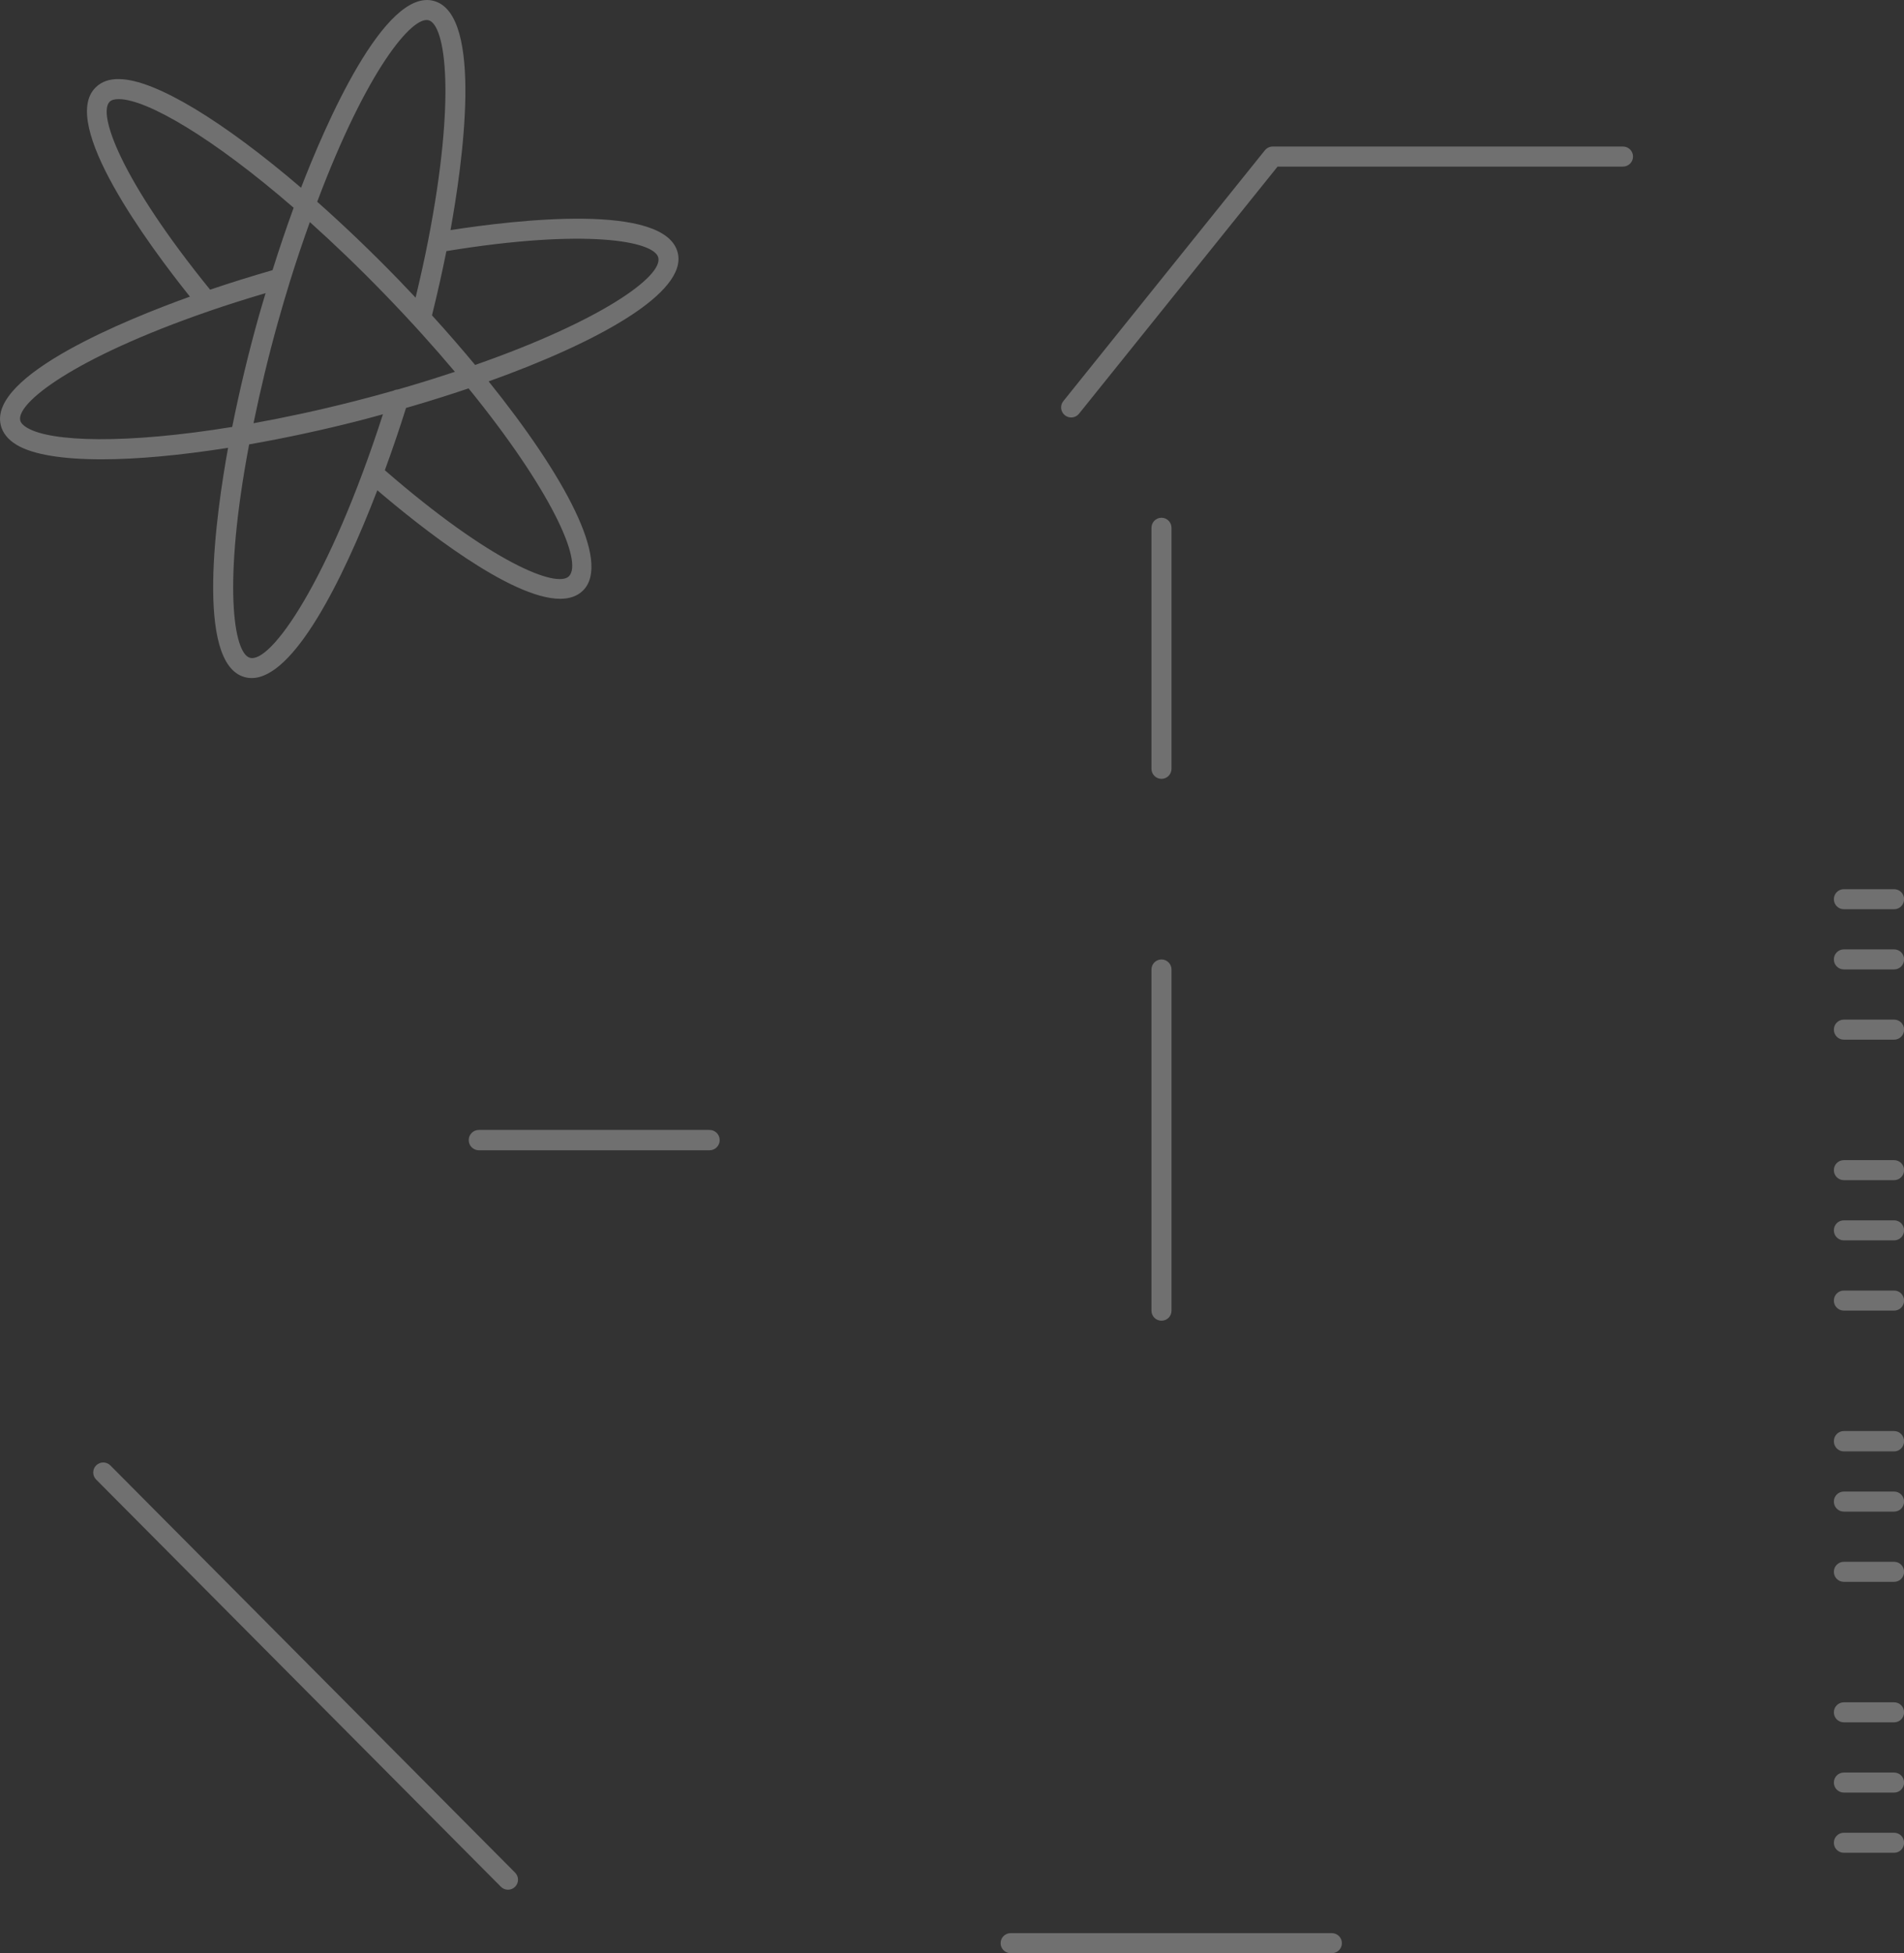 <svg xmlns="http://www.w3.org/2000/svg" xmlns:xlink="http://www.w3.org/1999/xlink" preserveAspectRatio="xMidYMid" width="189.719" height="194.59" viewBox="0 0 189.719 194.59">
  <rect x="0" y="0" width="189.719" height="194.59" fill="#333333" stroke="none"/>
  <defs>
    <style>
      .cls-1 {
        fill: #fff;
        opacity: 0.3;
        fill-rule: evenodd;
      }
    </style>
  </defs>
  <path d="M188.739,178.593 L183.721,178.593 C183.174,178.593 182.731,178.146 182.731,177.595 C182.731,177.044 183.174,176.598 183.721,176.598 L188.739,176.598 C189.286,176.598 189.729,177.044 189.729,177.595 C189.729,178.146 189.286,178.593 188.739,178.593 ZM188.739,171.595 L183.721,171.595 C183.174,171.595 182.731,171.148 182.731,170.598 C182.731,170.046 183.174,169.600 183.721,169.600 L188.739,169.600 C189.286,169.600 189.729,170.046 189.729,170.598 C189.729,171.148 189.286,171.595 188.739,171.595 ZM188.739,157.598 L183.721,157.598 C183.174,157.598 182.731,157.151 182.731,156.600 C182.731,156.049 183.174,155.602 183.721,155.602 L188.739,155.602 C189.286,155.602 189.729,156.049 189.729,156.600 C189.729,157.151 189.286,157.598 188.739,157.598 ZM188.739,150.600 L183.721,150.600 C183.174,150.600 182.731,150.153 182.731,149.602 C182.731,149.051 183.174,148.604 183.721,148.604 L188.739,148.604 C189.286,148.604 189.729,149.051 189.729,149.602 C189.729,150.153 189.286,150.600 188.739,150.600 ZM188.739,144.602 L183.721,144.602 C183.174,144.602 182.731,144.148 182.731,143.589 C182.731,143.029 183.174,142.575 183.721,142.575 L188.739,142.575 C189.286,142.575 189.729,143.029 189.729,143.589 C189.729,144.148 189.286,144.602 188.739,144.602 ZM188.739,130.574 L183.721,130.574 C183.174,130.574 182.731,130.127 182.731,129.576 C182.731,129.024 183.174,128.578 183.721,128.578 L188.739,128.578 C189.286,128.578 189.729,129.024 189.729,129.576 C189.729,130.127 189.286,130.574 188.739,130.574 ZM188.739,123.576 L183.721,123.576 C183.174,123.576 182.731,123.129 182.731,122.578 C182.731,122.027 183.174,121.580 183.721,121.580 L188.739,121.580 C189.286,121.580 189.729,122.027 189.729,122.578 C189.729,123.129 189.286,123.576 188.739,123.576 ZM188.739,117.578 L183.721,117.578 C183.174,117.578 182.731,117.131 182.731,116.580 C182.731,116.029 183.174,115.583 183.721,115.583 L188.739,115.583 C189.286,115.583 189.729,116.029 189.729,116.580 C189.729,117.131 189.286,117.578 188.739,117.578 ZM188.739,103.581 L183.721,103.581 C183.174,103.581 182.731,103.134 182.731,102.582 C182.731,102.031 183.174,101.584 183.721,101.584 L188.739,101.584 C189.286,101.584 189.729,102.031 189.729,102.582 C189.729,103.134 189.286,103.581 188.739,103.581 ZM188.739,96.583 L183.721,96.583 C183.174,96.583 182.731,96.136 182.731,95.585 C182.731,95.034 183.174,94.586 183.721,94.586 L188.739,94.586 C189.286,94.586 189.729,95.034 189.729,95.585 C189.729,96.136 189.286,96.583 188.739,96.583 ZM188.739,90.585 L183.721,90.585 C183.174,90.585 182.731,90.138 182.731,89.587 C182.731,89.036 183.174,88.589 183.721,88.589 L188.739,88.589 C189.286,88.589 189.729,89.036 189.729,89.587 C189.729,90.138 189.286,90.585 188.739,90.585 ZM161.716,16.597 L127.303,16.597 L107.518,41.215 C107.319,41.462 107.028,41.591 106.733,41.591 C106.513,41.591 106.292,41.519 106.107,41.371 C105.674,41.027 105.604,40.398 105.950,39.968 L126.036,14.974 C126.228,14.736 126.516,14.599 126.821,14.599 L161.716,14.599 C162.270,14.599 162.719,15.046 162.719,15.598 C162.719,16.149 162.270,16.597 161.716,16.597 ZM115.733,77.597 C115.181,77.597 114.734,77.146 114.734,76.590 L114.734,52.591 C114.734,52.034 115.181,51.583 115.733,51.583 C116.285,51.583 116.732,52.034 116.732,52.591 L116.732,76.590 C116.732,77.146 116.285,77.597 115.733,77.597 ZM116.732,130.585 C116.732,131.137 116.285,131.582 115.733,131.582 C115.181,131.582 114.734,131.137 114.734,130.585 L114.734,96.590 C114.734,96.039 115.181,95.592 115.733,95.592 C116.285,95.592 116.732,96.039 116.732,96.590 L116.732,130.585 ZM133.709,193.596 C133.709,194.147 133.265,194.594 132.715,194.594 L100.698,194.594 C100.148,194.594 99.704,194.147 99.704,193.596 C99.704,193.045 100.148,192.598 100.698,192.598 L132.715,192.598 C133.265,192.598 133.709,193.045 133.709,193.596 ZM70.705,114.601 L47.711,114.601 C47.154,114.601 46.704,114.147 46.704,113.588 C46.704,113.028 47.154,112.574 47.711,112.574 L70.705,112.574 C71.262,112.574 71.712,113.028 71.712,113.588 C71.712,114.147 71.262,114.601 70.705,114.601 ZM48.690,37.998 C56.211,47.349 60.964,56.022 58.080,58.846 C57.504,59.410 56.729,59.657 55.813,59.657 C50.858,59.657 41.782,52.422 37.598,48.845 C34.070,58.024 29.231,67.554 25.078,67.554 C24.834,67.554 24.592,67.521 24.353,67.453 C19.401,66.047 21.556,51.054 22.726,44.616 C17.969,45.365 13.658,45.762 10.130,45.762 C6.247,45.762 3.296,45.296 1.680,44.334 C0.817,43.821 0.279,43.164 0.082,42.380 C-1.181,37.371 12.790,31.756 18.924,29.553 C14.839,24.448 5.851,12.313 9.532,8.708 C10.107,8.145 10.884,7.849 11.900,7.881 C15.480,7.928 22.290,12.101 29.998,18.704 C32.354,12.593 38.327,-1.309 43.260,0.101 C48.210,1.507 46.058,16.483 44.888,22.927 C51.329,21.921 66.266,20.160 67.530,25.173 C68.531,29.140 59.644,34.077 48.690,37.998 ZM56.682,57.420 C58.151,55.981 54.830,48.700 46.688,38.694 C44.807,39.332 42.883,39.938 40.950,40.502 L40.458,40.644 C39.855,42.563 39.145,44.671 38.346,46.849 C48.983,56.085 55.465,58.612 56.682,57.420 ZM24.899,65.534 C26.992,66.135 32.818,57.809 38.156,41.274 C37.391,41.481 36.638,41.695 35.856,41.894 C32.039,42.868 28.327,43.661 24.825,44.274 C22.195,58.156 23.263,65.069 24.899,65.534 ZM2.019,41.893 C2.082,42.143 2.312,42.387 2.701,42.619 C5.095,44.042 12.584,44.256 23.137,42.535 C23.856,38.950 24.736,35.250 25.787,31.504 C26.006,30.722 26.239,29.968 26.466,29.203 C24.566,29.769 22.697,30.353 20.917,30.967 C20.916,30.967 20.914,30.968 20.913,30.968 C20.893,30.975 20.874,30.984 20.854,30.989 C7.160,35.715 1.594,40.208 2.019,41.893 ZM11.873,9.876 C11.406,9.871 11.111,9.957 10.930,10.133 C9.710,11.329 12.046,17.919 20.935,28.860 C22.938,28.182 25.021,27.530 27.156,26.915 C27.823,24.789 28.529,22.706 29.260,20.698 C21.148,13.668 14.650,9.913 11.873,9.876 ZM28.897,28.017 C28.492,29.330 28.095,30.673 27.711,32.041 C26.746,35.478 25.942,38.865 25.260,42.166 C28.406,41.597 31.779,40.875 35.363,39.960 C36.666,39.627 37.944,39.280 39.200,38.925 C39.329,38.854 39.472,38.816 39.622,38.807 L40.390,38.586 C42.135,38.077 43.765,37.561 45.329,37.043 C43.272,34.600 40.947,32.015 38.342,29.324 C35.761,26.657 33.259,24.265 30.873,22.124 C30.189,24.038 29.522,26.002 28.897,28.017 ZM42.714,2.020 C41.088,1.565 36.582,6.887 31.607,20.101 C34.275,22.467 37.028,25.097 39.778,27.937 C40.327,28.505 40.871,29.078 41.411,29.654 C41.873,27.722 42.303,25.806 42.664,23.950 C45.461,9.609 44.378,2.492 42.714,2.020 ZM65.593,25.660 C65.177,24.003 58.342,22.745 44.481,25.018 C44.061,27.107 43.582,29.250 43.044,31.417 C44.539,33.058 45.974,34.713 47.343,36.359 C59.931,31.958 66.062,27.522 65.593,25.660 ZM10.996,145.999 L51.326,186.570 C51.715,186.960 51.713,187.593 51.322,187.981 C51.127,188.174 50.872,188.271 50.618,188.271 C50.361,188.271 50.105,188.173 49.910,187.976 L9.580,147.405 C9.191,147.015 9.193,146.382 9.584,145.994 C9.975,145.605 10.607,145.607 10.996,145.999 ZM183.721,182.595 L188.739,182.595 C189.286,182.595 189.729,183.042 189.729,183.593 C189.729,184.144 189.286,184.591 188.739,184.591 L183.721,184.591 C183.174,184.591 182.731,184.144 182.731,183.593 C182.731,183.042 183.174,182.595 183.721,182.595 Z" class="cls-1"/>
</svg>
